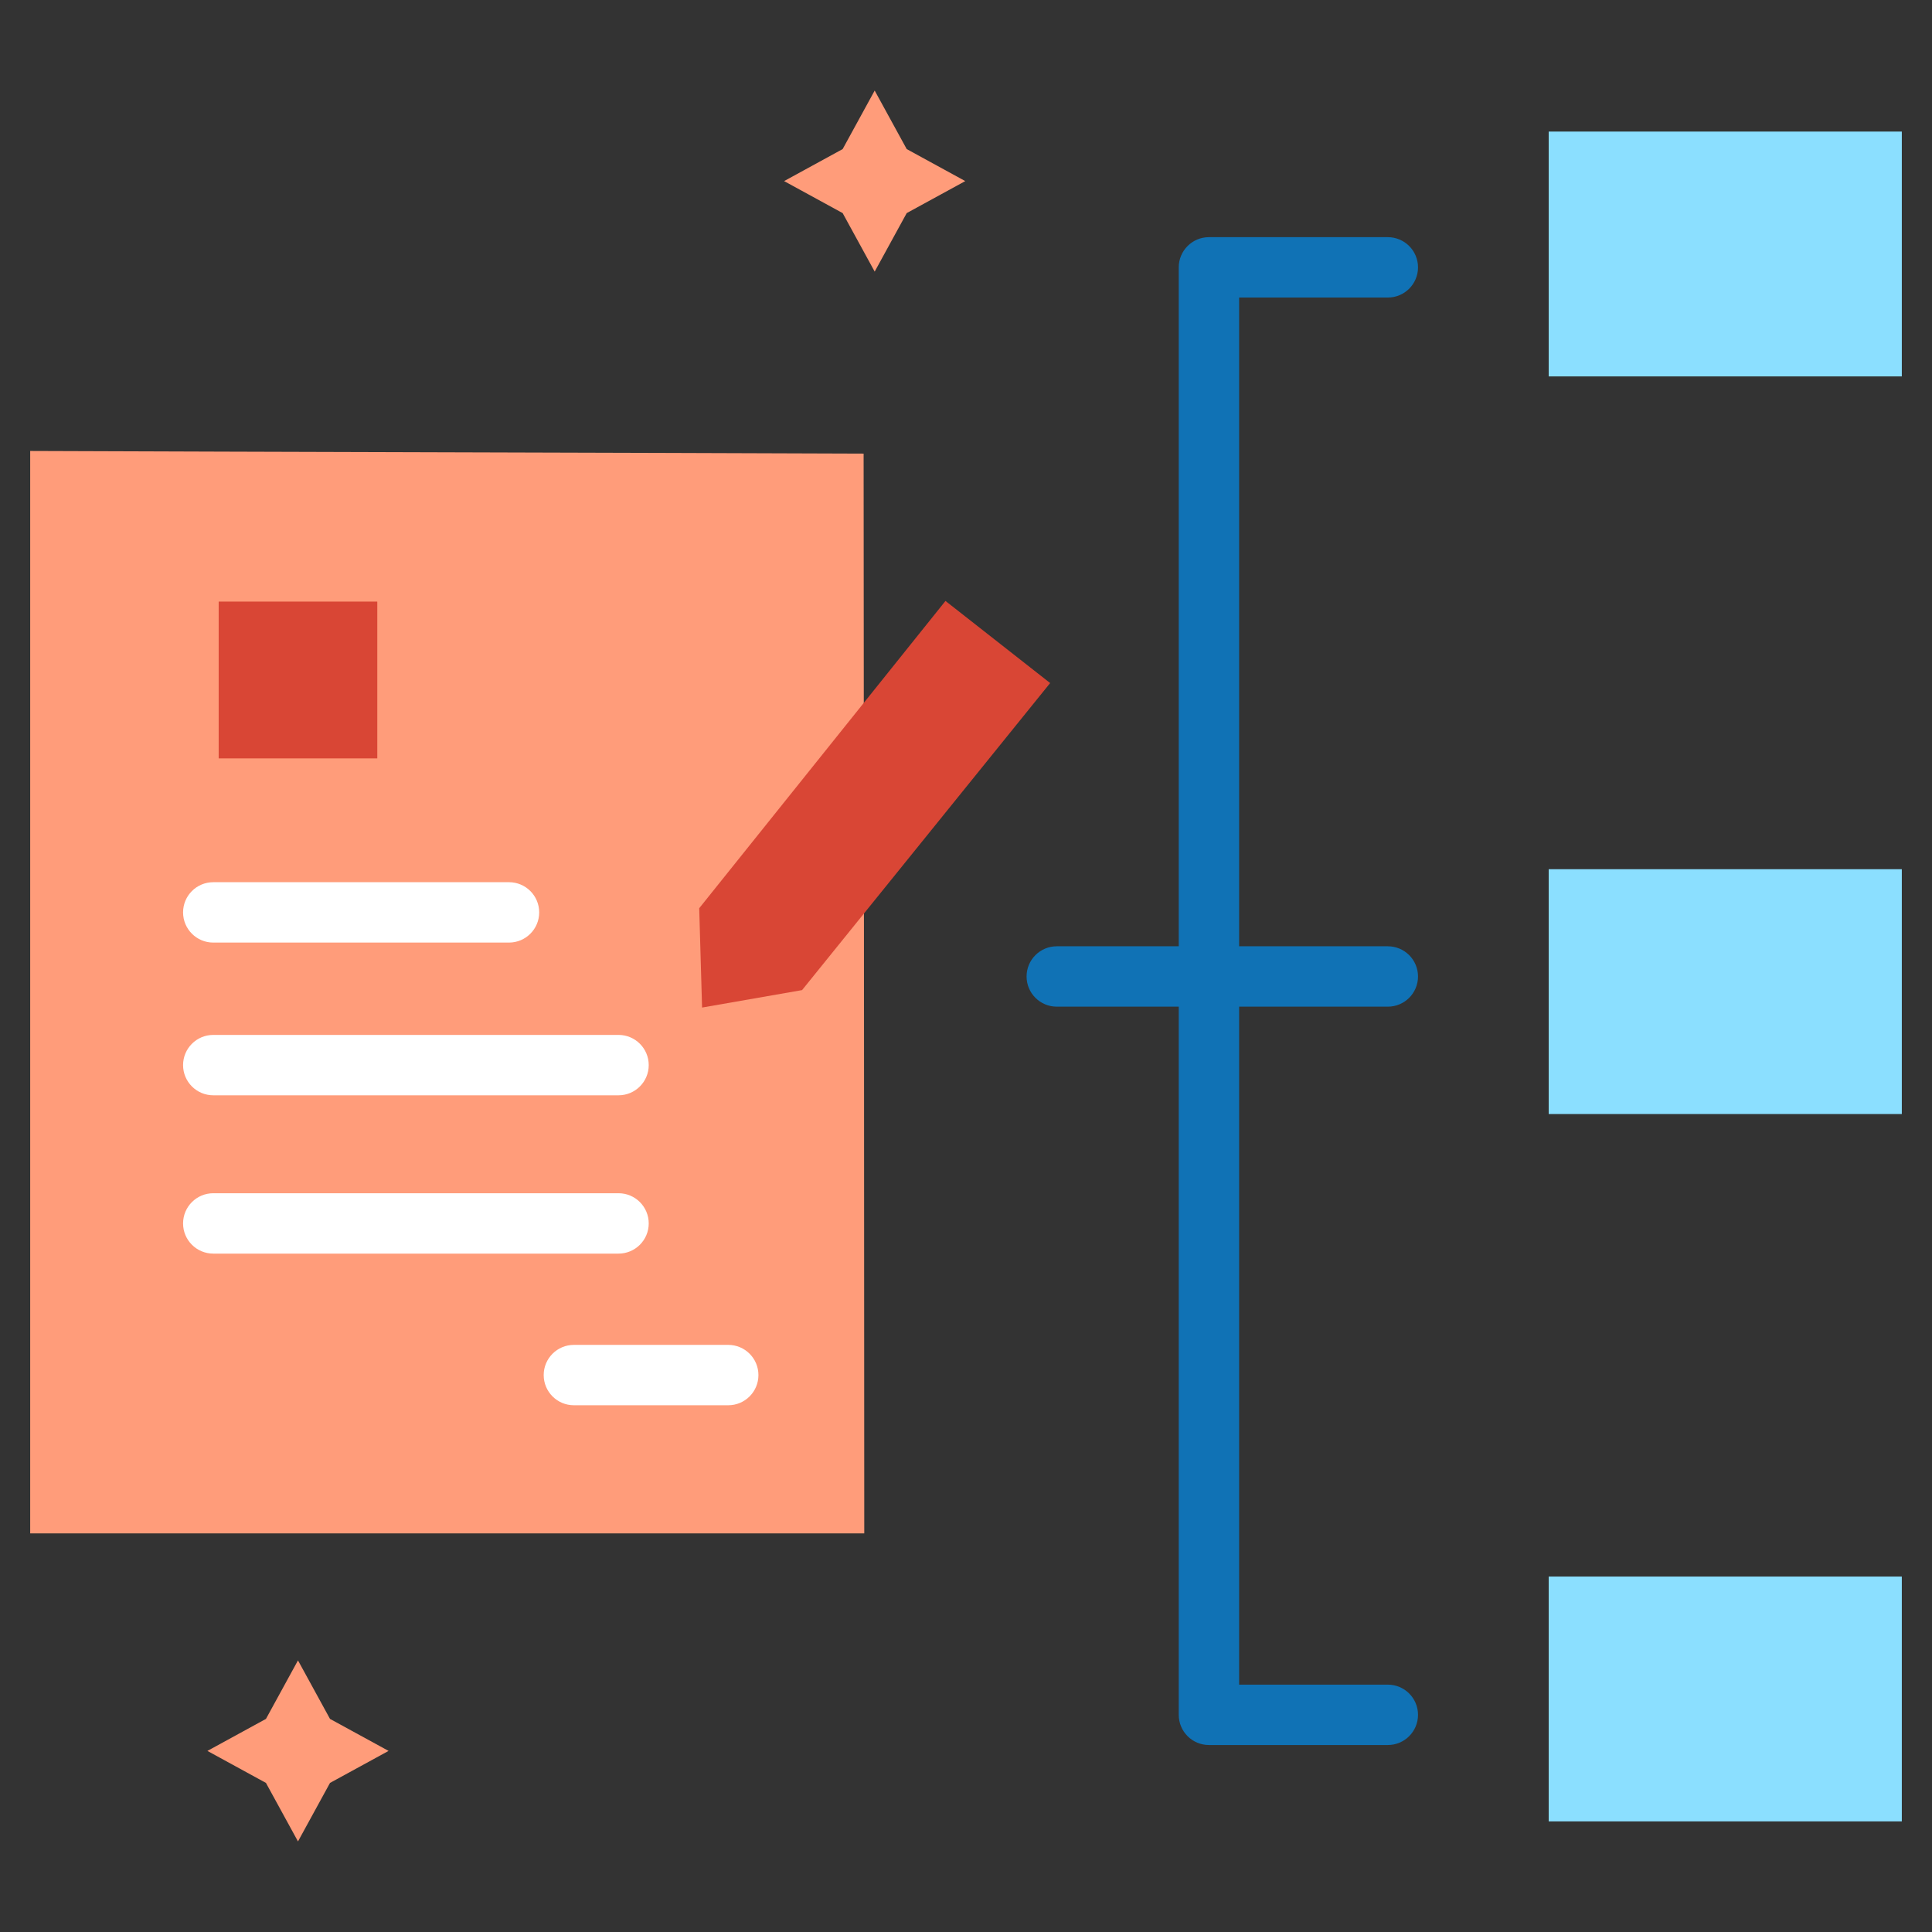 <svg xmlns="http://www.w3.org/2000/svg" enable-background="new 0 0 128 128" viewBox="0 0 128 128"><rect x="0" y="0" width="128" height="128" fill="#333333" stroke="none"/><polygon fill="#ff9c7a" points="60.072 9.877 63.952 11.998 60.072 14.118 57.95 17.995 55.828 14.118 51.949 11.998 55.828 9.877 57.95 6"/><polygon fill="#ff9c7a" points="21.864 113.882 25.744 116.002 21.864 118.123 19.742 122 17.62 118.123 13.741 116.002 17.62 113.882 19.742 110.005"/><g><path fill="#ff9c7a" d="M57.217,30.053C42.314,29.995,16.903,29.937,2,29.878v71.712h55.26
						C57.26,101.591,57.231,36.839,57.217,30.053z"/><path fill="#fff" d="M40.979 83.055h-26.85c-1.104 0-2-.896-2-2s.896-2 2-2H40.98c1.104 0 2 .896 2 2S42.084 83.055 40.979 83.055zM40.979 72.566h-26.85c-1.104 0-2-.896-2-2s.896-2 2-2H40.98c1.104 0 2 .896 2 2S42.084 72.566 40.979 72.566zM48.248 93.102H38.021c-1.104 0-2-.896-2-2s.896-2 2-2h10.227c1.104 0 2 .896 2 2S49.352 93.102 48.248 93.102zM33.723 62.448H14.129c-1.104 0-2-.896-2-2s.896-2 2-2h19.594c1.104 0 2 .896 2 2S34.827 62.448 33.723 62.448z"/><rect width="10.508" height="10.388" x="14.488" y="39.857" fill="#d94635"/><path fill="#d94635" d="M53.139,65.597l-6.625,1.156l-0.189-6.581C51.763,53.386,57.202,46.6,62.64,39.814
						c2.312,1.813,4.624,3.627,6.935,5.44C64.097,52.035,58.618,58.816,53.139,65.597z"/><g><path fill="#1072b5" d="M91.947,115.612H80.095c-1.104,0-2-0.896-2-2V17.713c0-1.104,0.896-2,2-2h11.852c1.104,0,2,0.896,2,2
							s-0.896,2-2,2h-9.852v91.899h9.852c1.104,0,2,0.896,2,2S93.052,115.612,91.947,115.612z"/><path fill="#1072b5" d="M91.947,66.694H70.013c-1.104,0-2-0.896-2-2s0.896-2,2-2h21.934c1.104,0,2,0.896,2,2
							C93.947,65.798,93.052,66.694,91.947,66.694z"/><g><rect width="23.395" height="16.221" x="102.605" y="8.717" fill="#8bdfff"/><rect width="23.395" height="16.221" x="102.605" y="57.587" fill="#8bdfff"/><rect width="23.395" height="16.221" x="102.605" y="104.451" fill="#8bdfff"/></g></g></g></svg>